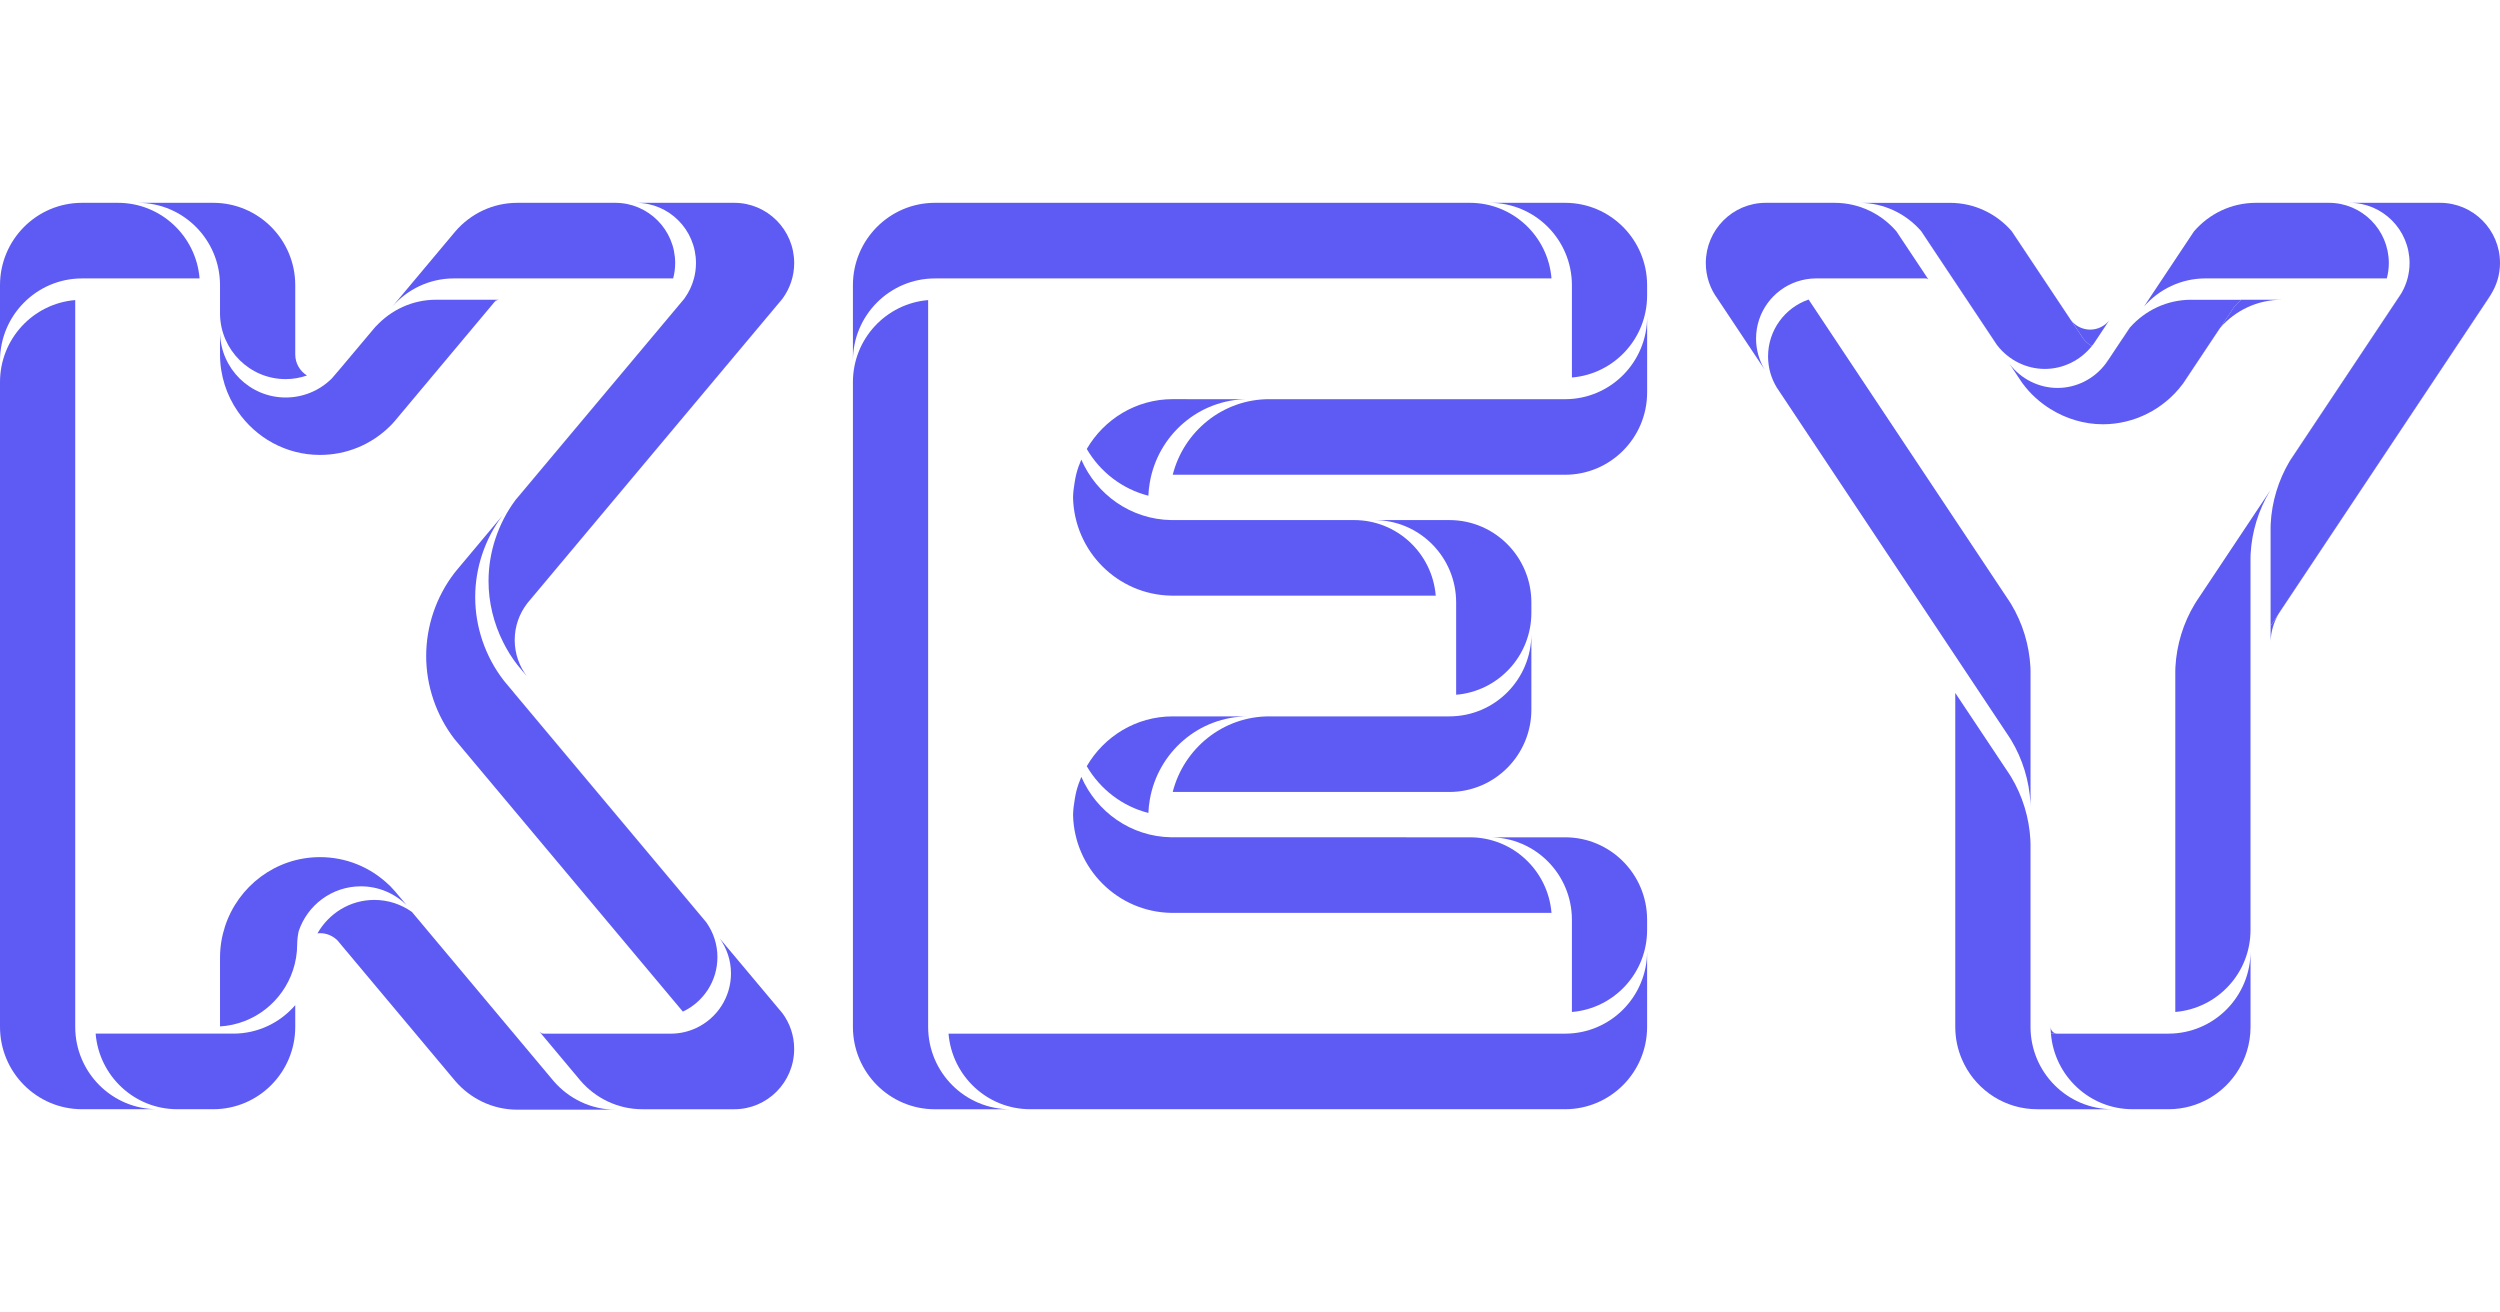 <svg width="1200" height="630" viewBox="0 0 102 37" fill="none" xmlns="http://www.w3.org/2000/svg">
<g clip-path="url(#clip0_630_1345)">
<path d="M95.016 0H92.043C91.034 0 90.13 0.452 89.516 1.163L88.132 3.243L87.475 4.231C88.088 3.529 88.985 3.084 89.987 3.084H97.382C97.434 2.885 97.464 2.675 97.464 2.458C97.463 1.101 96.368 0 95.016 0Z" fill="#5D5BF3"/>
<path d="M89.041 7.406C89.054 7.39 89.068 7.375 89.081 7.358L90.59 5.091C90.582 5.1 90.573 5.108 90.566 5.117L89.041 7.406Z" fill="#5D5BF3"/>
<path d="M85.977 6.474L86.58 5.566C86.585 5.56 86.59 5.555 86.594 5.549C86.599 5.543 86.602 5.539 86.606 5.534C86.607 5.534 86.607 5.533 86.607 5.533L86.91 5.077C86.903 5.085 86.894 5.093 86.887 5.101L86.021 6.404C86.021 6.404 86.021 6.404 86.02 6.404C86.016 6.409 86.012 6.413 86.008 6.419C86.004 6.425 85.999 6.43 85.994 6.436L85.901 6.576C85.91 6.564 85.922 6.553 85.932 6.539C85.947 6.518 85.962 6.497 85.977 6.474Z" fill="#5D5BF3"/>
<path d="M91.152 4.247L90.589 5.092C91.202 4.396 92.094 3.955 93.091 3.955H91.44C91.338 4.047 91.242 4.143 91.152 4.247Z" fill="#5D5BF3"/>
<path d="M89.399 3.955C88.409 3.955 87.523 4.391 86.91 5.078L86.607 5.535C86.607 5.535 86.607 5.535 86.606 5.535V5.535C86.602 5.54 86.599 5.544 86.594 5.55C86.59 5.556 86.585 5.561 86.58 5.567L85.977 6.475C85.962 6.497 85.947 6.519 85.931 6.541C85.921 6.554 85.909 6.565 85.9 6.578C85.436 7.189 84.711 7.553 83.947 7.553C83.18 7.553 82.45 7.185 81.986 6.569L82.44 7.25C82.464 7.287 82.49 7.323 82.516 7.36C82.825 7.784 83.214 8.135 83.648 8.407C84.287 8.808 85.031 9.035 85.799 9.035C87.068 9.035 88.274 8.427 89.042 7.409L90.566 5.12C90.573 5.111 90.583 5.103 90.59 5.094L91.153 4.249C91.242 4.146 91.339 4.049 91.441 3.957H89.4V3.955H89.399Z" fill="#5D5BF3"/>
<path d="M83.665 33.62H83.664C83.664 33.714 83.671 33.806 83.678 33.898H83.942C83.788 33.898 83.665 33.773 83.665 33.62Z" fill="#5D5BF3"/>
<path d="M91.822 30.535C91.822 32.39 90.325 33.895 88.478 33.897C88.478 33.897 88.477 33.898 88.476 33.898H83.942H83.678C83.819 35.624 85.256 36.981 87.01 36.981H88.476C89.697 36.981 90.764 36.324 91.348 35.345C91.483 35.119 91.593 34.876 91.672 34.619C91.77 34.303 91.822 33.967 91.822 33.619V32.734V30.535H91.822Z" fill="#5D5BF3"/>
<path d="M91.897 12.831L89.619 16.252C89.595 16.291 89.57 16.329 89.547 16.367C89.078 17.143 88.806 18.033 88.757 18.941C88.754 18.995 88.752 19.051 88.752 19.105V32.749V33.013C90.47 32.87 91.821 31.428 91.821 29.665V19.105V18.235V14.492C91.821 14.437 91.823 14.382 91.825 14.328C91.873 13.419 92.147 12.53 92.616 11.754C92.63 11.73 92.645 11.707 92.66 11.684L91.897 12.831Z" fill="#5D5BF3"/>
<path d="M92.963 16.777L101.523 3.913C101.562 3.859 101.594 3.799 101.629 3.741L92.99 16.724C92.98 16.741 92.973 16.76 92.963 16.777Z" fill="#5D5BF3"/>
<path d="M97.989 3.666L93.48 10.441C93.465 10.464 93.449 10.488 93.435 10.511C93.425 10.529 93.415 10.548 93.405 10.565L97.833 3.913C97.89 3.834 97.941 3.751 97.989 3.666Z" fill="#5D5BF3"/>
<path d="M92.641 17.863C92.662 17.468 92.777 17.1 92.963 16.777L92.641 17.26V17.863Z" fill="#5D5BF3"/>
<path d="M99.554 0H98.807H95.863C97.215 0 98.31 1.101 98.31 2.458C98.31 2.675 98.28 2.885 98.228 3.084C98.174 3.29 98.091 3.485 97.989 3.667C97.941 3.751 97.89 3.835 97.832 3.914L93.404 10.566C92.955 11.33 92.692 12.198 92.645 13.086C92.641 13.14 92.64 13.195 92.64 13.25V17.261L92.962 16.777C92.972 16.76 92.979 16.742 92.99 16.725L101.629 3.742C101.86 3.368 102 2.932 102 2.458C102.001 1.101 100.905 0 99.554 0Z" fill="#5D5BF3"/>
<path d="M82.845 33.634V33.62H82.844C82.844 33.624 82.845 33.629 82.845 33.634Z" fill="#5D5BF3"/>
<path d="M82.845 33.634C82.845 33.628 82.844 33.624 82.844 33.62H82.845V26.158C82.845 26.103 82.844 26.048 82.84 25.993C82.791 25.084 82.519 24.195 82.05 23.419C82.027 23.381 82.002 23.342 81.978 23.305L79.775 19.997V20.611V33.62C79.775 34.084 79.869 34.526 80.039 34.928C80.071 35.004 80.105 35.078 80.142 35.15C80.696 36.238 81.823 36.982 83.122 36.982H83.401H86.19C84.347 36.981 82.853 35.484 82.845 33.634Z" fill="#5D5BF3"/>
<path d="M84.472 4.76C84.476 4.765 84.48 4.769 84.484 4.774C84.487 4.778 84.49 4.782 84.492 4.785L82.082 1.162C82.077 1.157 82.073 1.153 82.068 1.148L84.471 4.758C84.472 4.759 84.472 4.76 84.472 4.76Z" fill="#5D5BF3"/>
<path d="M79.677 3.097L78.39 1.163C78.386 1.159 78.381 1.155 78.378 1.15L79.157 2.323L79.175 2.349L81.467 5.793C81.473 5.801 81.48 5.807 81.486 5.815L79.695 3.123L79.677 3.097Z" fill="#5D5BF3"/>
<path d="M84.992 5.534C84.996 5.539 84.999 5.543 85.003 5.549C85.023 5.574 85.043 5.6 85.064 5.623C85.077 5.637 85.091 5.649 85.104 5.662C85.118 5.675 85.132 5.69 85.147 5.704C85.168 5.721 85.189 5.736 85.21 5.753C85.22 5.76 85.229 5.768 85.239 5.775C85.262 5.791 85.286 5.804 85.31 5.818C85.32 5.823 85.329 5.829 85.338 5.835C85.342 5.837 85.346 5.838 85.349 5.84C85.369 5.814 85.392 5.791 85.411 5.765C85.426 5.743 85.442 5.722 85.457 5.699L86.06 4.791C86.044 4.811 86.03 4.83 86.013 4.848C86.003 4.859 85.991 4.869 85.981 4.88C85.964 4.897 85.948 4.914 85.93 4.93C85.911 4.945 85.892 4.96 85.873 4.974C85.861 4.982 85.85 4.992 85.838 5C85.815 5.016 85.79 5.029 85.766 5.043C85.757 5.049 85.749 5.055 85.739 5.06C85.722 5.069 85.704 5.075 85.687 5.083C85.668 5.091 85.651 5.101 85.632 5.108C85.629 5.109 85.625 5.11 85.621 5.112C85.514 5.15 85.4 5.173 85.279 5.173C85.159 5.173 85.045 5.15 84.939 5.112C84.934 5.111 84.93 5.11 84.926 5.108C84.907 5.1 84.889 5.091 84.871 5.083C84.853 5.075 84.835 5.069 84.819 5.06C84.809 5.055 84.801 5.049 84.791 5.043C84.767 5.029 84.743 5.016 84.72 5C84.71 4.993 84.701 4.986 84.691 4.978C84.67 4.962 84.649 4.946 84.628 4.929C84.613 4.916 84.599 4.901 84.585 4.887C84.572 4.875 84.558 4.862 84.545 4.848C84.527 4.828 84.51 4.807 84.493 4.784L84.991 5.533C84.991 5.533 84.991 5.534 84.992 5.534Z" fill="#5D5BF3"/>
<path d="M85.339 5.835C85.329 5.83 85.32 5.824 85.311 5.819C85.287 5.805 85.263 5.791 85.24 5.775C85.229 5.768 85.22 5.761 85.211 5.753C85.189 5.737 85.169 5.721 85.148 5.704C85.132 5.691 85.119 5.676 85.105 5.662C85.092 5.65 85.078 5.637 85.065 5.624C85.044 5.601 85.023 5.575 85.004 5.549C85 5.543 84.996 5.54 84.992 5.535V5.534C84.992 5.534 84.992 5.534 84.992 5.534L84.493 4.785C84.49 4.781 84.487 4.777 84.485 4.775C84.481 4.769 84.477 4.765 84.474 4.76V4.76C84.473 4.76 84.473 4.759 84.473 4.759L82.07 1.149C81.457 0.446 80.559 0.001 79.557 0.001H77.471H75.866H75.865C76.869 0.001 77.766 0.447 78.379 1.15C78.383 1.155 78.388 1.159 78.391 1.163L79.678 3.097L79.696 3.123L81.487 5.814C81.951 6.416 82.672 6.777 83.43 6.777C84.176 6.777 84.886 6.426 85.351 5.84C85.346 5.838 85.342 5.837 85.339 5.835Z" fill="#5D5BF3"/>
<path d="M78.678 3.123L78.661 3.097L78.652 3.084H78.54C78.59 3.084 78.637 3.097 78.678 3.123Z" fill="#5D5BF3"/>
<path d="M77.373 1.163C76.76 0.452 75.857 0 74.847 0H73.922H72.906H72.043C70.692 0 69.597 1.101 69.597 2.458C69.597 3.003 69.775 3.506 70.074 3.913L70.725 4.891L71.998 6.805C71.777 6.435 71.647 6.005 71.647 5.542C71.647 4.462 72.341 3.547 73.305 3.217C73.553 3.133 73.817 3.084 74.093 3.084H78.175H78.539H78.651L77.373 1.163Z" fill="#5D5BF3"/>
<path d="M82.841 18.941C82.792 18.033 82.52 17.143 82.051 16.367C82.027 16.329 82.003 16.291 81.978 16.253L73.791 3.946C72.829 4.277 72.137 5.191 72.137 6.268C72.137 6.731 72.266 7.162 72.489 7.531L81.979 21.799C82.004 21.837 82.028 21.875 82.052 21.914C82.52 22.689 82.793 23.579 82.842 24.487C82.845 24.543 82.846 24.597 82.846 24.652V23.223V19.105C82.845 19.051 82.844 18.995 82.841 18.941Z" fill="#5D5BF3"/>
<path d="M12.046 6.186V5.437V3.361C12.046 1.505 10.548 -0 8.699 -0H5.631C7.477 -0 8.976 1.504 8.977 3.36V3.361V4.566C9.013 6.02 10.199 7.193 11.655 7.193C11.955 7.193 12.248 7.14 12.524 7.045C12.238 6.867 12.046 6.55 12.046 6.186Z" fill="#5D5BF3"/>
<path d="M16.106 8.902C16.109 8.899 16.111 8.897 16.114 8.894L20.178 4.044C20.177 4.045 20.177 4.045 20.176 4.046L16.106 8.902Z" fill="#5D5BF3"/>
<path d="M20.377 3.954L20.253 3.954L20.178 4.044C20.233 3.985 20.3 3.954 20.377 3.954Z" fill="#5D5BF3"/>
<path d="M17.792 3.954C16.815 3.954 15.941 4.379 15.329 5.051C15.397 4.968 15.394 4.971 15.272 5.111C15.272 5.111 14.56 5.959 13.901 6.742C13.696 6.983 13.549 7.155 13.538 7.166C13.033 7.667 12.364 7.943 11.655 7.943C10.199 7.943 9.012 6.77 8.977 5.315V6.187C8.977 7.051 9.246 7.853 9.703 8.515C10.44 9.583 11.667 10.286 13.056 10.286C14.135 10.286 15.153 9.866 15.921 9.104C15.987 9.039 16.048 8.972 16.107 8.902L20.176 4.045C20.176 4.044 20.177 4.044 20.178 4.044L20.253 3.954H17.792Z" fill="#5D5BF3"/>
<path d="M25.101 0H24.729H23.879H21.107C20.097 0 19.194 0.452 18.58 1.163L16.891 3.179L16.001 4.24C16.615 3.533 17.515 3.084 18.522 3.084H27.465C27.518 2.884 27.547 2.675 27.547 2.458C27.547 1.101 26.452 0 25.101 0Z" fill="#5D5BF3"/>
<path d="M16.113 28.087C16.052 28.015 15.988 27.945 15.921 27.878C15.903 27.86 15.883 27.844 15.864 27.826C15.102 27.098 14.11 26.696 13.056 26.696C11.249 26.696 9.715 27.884 9.18 29.523C9.05 29.924 8.977 30.351 8.977 30.795V33.528V33.603C10.37 33.52 11.533 32.585 11.954 31.307C12.064 30.974 12.125 30.62 12.125 30.251V30.252C12.128 30.07 12.148 29.892 12.185 29.721C12.54 28.656 13.542 27.887 14.72 27.887C15.423 27.887 16.086 28.159 16.588 28.653L16.113 28.087Z" fill="#5D5BF3"/>
<path d="M22.001 33.806L22.078 33.898H22.203C22.124 33.898 22.057 33.866 22.001 33.806Z" fill="#5D5BF3"/>
<path d="M31.926 33.068L30.887 31.828L29.364 30.012C29.652 30.414 29.824 30.906 29.824 31.44C29.824 32.425 29.245 33.272 28.413 33.664C28.1 33.811 27.752 33.897 27.384 33.898H22.202H22.078L23.686 35.819C24.299 36.529 25.203 36.982 26.213 36.982H29.956C31.307 36.982 32.402 35.881 32.402 34.523C32.403 33.978 32.225 33.475 31.926 33.068Z" fill="#5D5BF3"/>
<path d="M20.951 19.966C20.958 19.975 20.963 19.984 20.969 19.993L28.822 29.364C28.818 29.359 28.815 29.353 28.811 29.347L20.612 19.562C20.617 19.568 20.62 19.572 20.623 19.576L20.951 19.966Z" fill="#5D5BF3"/>
<path d="M28.822 29.364L20.969 19.993C20.963 19.984 20.958 19.975 20.951 19.966L20.624 19.576C20.62 19.572 20.616 19.567 20.613 19.562C20.59 19.536 20.568 19.509 20.547 19.481C19.8 18.513 19.388 17.308 19.388 16.086C19.388 14.899 19.78 13.727 20.489 12.773L18.889 14.683L18.623 15.001C18.597 15.032 18.571 15.064 18.546 15.096C17.799 16.064 17.388 17.269 17.388 18.491C17.388 19.708 17.797 20.909 18.54 21.875L27.861 32.999C28.694 32.607 29.271 31.76 29.271 30.775C29.271 30.248 29.102 29.764 28.822 29.364Z" fill="#5D5BF3"/>
<path d="M21.506 16.348L31.927 3.913C31.929 3.909 31.931 3.905 31.934 3.901L21.515 16.334C21.511 16.339 21.509 16.344 21.506 16.348Z" fill="#5D5BF3"/>
<path d="M27.932 3.895L21.033 12.122C21.028 12.129 21.025 12.134 21.021 12.141L27.919 3.913C27.923 3.907 27.927 3.901 27.932 3.895Z" fill="#5D5BF3"/>
<path d="M29.957 0H28.149H25.95C27.301 0 28.396 1.101 28.396 2.458C28.396 2.675 28.367 2.885 28.314 3.084C28.237 3.375 28.109 3.644 27.939 3.882C27.936 3.886 27.933 3.89 27.931 3.894C27.927 3.901 27.923 3.907 27.919 3.913L21.021 12.141C20.32 13.09 19.932 14.254 19.932 15.434C19.932 16.301 20.143 17.157 20.529 17.927C20.688 18.244 20.873 18.547 21.091 18.828C21.115 18.861 21.142 18.892 21.168 18.924L21.495 19.314C21.186 18.903 21 18.393 21 17.839C21 17.276 21.19 16.762 21.506 16.348C21.509 16.343 21.511 16.339 21.514 16.335L31.933 3.901C32.226 3.496 32.403 2.999 32.403 2.458C32.403 1.101 31.308 0 29.957 0Z" fill="#5D5BF3"/>
<path d="M4.812 0H3.518H3.346C1.498 0 0 1.506 0 3.362V4.247V6.446C0 4.59 1.498 3.085 3.346 3.085H6.321H7.14H7.88H8.143C8.002 1.358 6.565 0 4.812 0Z" fill="#5D5BF3"/>
<path d="M3.069 33.619V4.232V3.968C1.351 4.11 0 5.553 0 7.316V7.868V8.738V33.619C0 35.475 1.498 36.981 3.346 36.981H4.174H6.415C4.567 36.981 3.069 35.476 3.069 33.619Z" fill="#5D5BF3"/>
<path d="M12.046 33.619V32.735C11.432 33.446 10.529 33.897 9.519 33.897H8.699H4.165H3.902C4.043 35.623 5.479 36.981 7.233 36.981H8.699C10.548 36.981 12.046 35.476 12.046 33.619Z" fill="#5D5BF3"/>
<path d="M63.856 33.898H38.964H38.7C38.842 35.624 40.278 36.981 42.033 36.981H42.628H43.448H63.855C65.703 36.981 67.202 35.476 67.202 33.619V32.735V30.536C67.202 32.394 65.704 33.898 63.856 33.898Z" fill="#5D5BF3"/>
<path d="M63.856 25.887H63.028H60.788C62.633 25.887 64.129 27.389 64.134 29.242C64.134 29.245 64.134 29.247 64.134 29.25V32.749V33.014C65.852 32.872 67.202 31.43 67.202 29.666V29.249C67.202 27.392 65.704 25.887 63.856 25.887Z" fill="#5D5BF3"/>
<path d="M63.856 0H63.029H60.788C62.633 0 64.129 1.502 64.134 3.355C64.134 3.357 64.134 3.359 64.134 3.362V3.363V6.862V7.127C65.852 6.986 67.202 5.543 67.202 3.779V3.363C67.202 1.506 65.704 0 63.856 0Z" fill="#5D5BF3"/>
<path d="M37.868 33.619V30.678V29.808V4.234V3.969C36.15 4.111 34.799 5.554 34.799 7.317V7.869V8.739V33.62C34.799 35.477 36.297 36.983 38.145 36.983H38.973H41.214C39.366 36.981 37.868 35.476 37.868 33.619Z" fill="#5D5BF3"/>
<path d="M59.969 0H38.145C36.298 0 34.799 1.506 34.799 3.363V4.247V6.446C34.799 4.59 36.297 3.085 38.145 3.085H41.12H41.939H63.038H63.301C63.16 1.358 61.723 0 59.969 0Z" fill="#5D5BF3"/>
<path d="M59.411 16.298V16.306H59.412C59.412 16.303 59.411 16.301 59.411 16.298Z" fill="#5D5BF3"/>
<path d="M59.134 12.944H58.307H56.065C57.91 12.944 59.407 14.445 59.411 16.298C59.411 16.301 59.412 16.303 59.412 16.306H59.411V19.806V20.071C61.129 19.928 62.48 18.486 62.48 16.723V16.306C62.48 14.449 60.982 12.944 59.134 12.944Z" fill="#5D5BF3"/>
<path d="M59.969 25.887L46.97 25.886H47.789C46.144 25.862 44.738 24.85 44.118 23.42C44.036 23.61 43.967 23.806 43.914 24.008C43.887 24.115 43.869 24.226 43.849 24.336C43.812 24.544 43.785 24.756 43.781 24.975C43.832 27.165 45.602 28.936 47.789 28.97L63.301 28.97C63.159 27.244 61.723 25.887 59.969 25.887Z" fill="#5D5BF3"/>
<path d="M59.142 20.954H59.134L59.135 20.954C59.137 20.954 59.139 20.954 59.142 20.954Z" fill="#5D5BF3"/>
<path d="M59.142 20.953C59.139 20.953 59.136 20.954 59.134 20.954L59.134 20.953H51.788C49.889 20.953 48.296 22.268 47.847 24.037C47.848 24.037 47.848 24.037 47.849 24.037H48.719H59.134H59.134C60.982 24.037 62.48 22.532 62.48 20.675V19.848V17.592C62.48 19.447 60.986 20.949 59.142 20.953Z" fill="#5D5BF3"/>
<path d="M48.418 20.953H47.849C46.351 20.953 45.046 21.772 44.34 22.986C44.884 23.92 45.783 24.621 46.853 24.893C46.86 24.708 46.882 24.528 46.912 24.351C47.243 22.425 48.908 20.954 50.918 20.954L48.418 20.953Z" fill="#5D5BF3"/>
<path d="M55.246 12.944L46.969 12.944H47.788C46.143 12.918 44.737 11.908 44.118 10.477C44.036 10.666 43.966 10.862 43.914 11.064C43.886 11.172 43.868 11.283 43.848 11.392C43.811 11.601 43.785 11.813 43.78 12.031C43.832 14.221 45.602 15.993 47.788 16.027L58.578 16.028C58.437 14.302 57.001 12.944 55.246 12.944Z" fill="#5D5BF3"/>
<path d="M48.718 11.094L63.856 11.095H63.857L48.719 11.094H48.718Z" fill="#5D5BF3"/>
<path d="M63.857 8.012L51.788 8.011H51.786L63.856 8.012H63.857Z" fill="#5D5BF3"/>
<path d="M63.857 8.012C63.857 8.012 63.857 8.012 63.856 8.012L51.787 8.011C49.888 8.011 48.296 9.325 47.848 11.094C47.849 11.094 47.849 11.094 47.849 11.094H48.719H48.719L63.857 11.095C65.705 11.094 67.203 9.59 67.203 7.732V6.905V4.649C67.202 6.506 65.705 8.011 63.857 8.012Z" fill="#5D5BF3"/>
<path d="M48.417 8.01H47.849C46.351 8.01 45.046 8.829 44.34 10.043C44.884 10.977 45.783 11.677 46.853 11.95C46.86 11.765 46.882 11.585 46.912 11.408C47.243 9.482 48.908 8.011 50.918 8.011L48.417 8.011V8.01Z" fill="#5D5BF3"/>
<path d="M22.591 35.837L16.806 28.932C16.359 28.615 15.829 28.442 15.273 28.442C14.277 28.442 13.413 28.994 12.952 29.808C12.987 29.804 13.02 29.798 13.056 29.798C13.333 29.798 13.583 29.911 13.766 30.091L18.58 35.837C19.193 36.547 20.097 37 21.107 37H25.118C24.108 37 23.205 36.547 22.591 35.837Z" fill="#5D5BF3"/>
</g>
<defs>
<clipPath id="clip0_630_1345">
<rect width="102" height="37" fill="white"/>
</clipPath>
</defs>
</svg>

